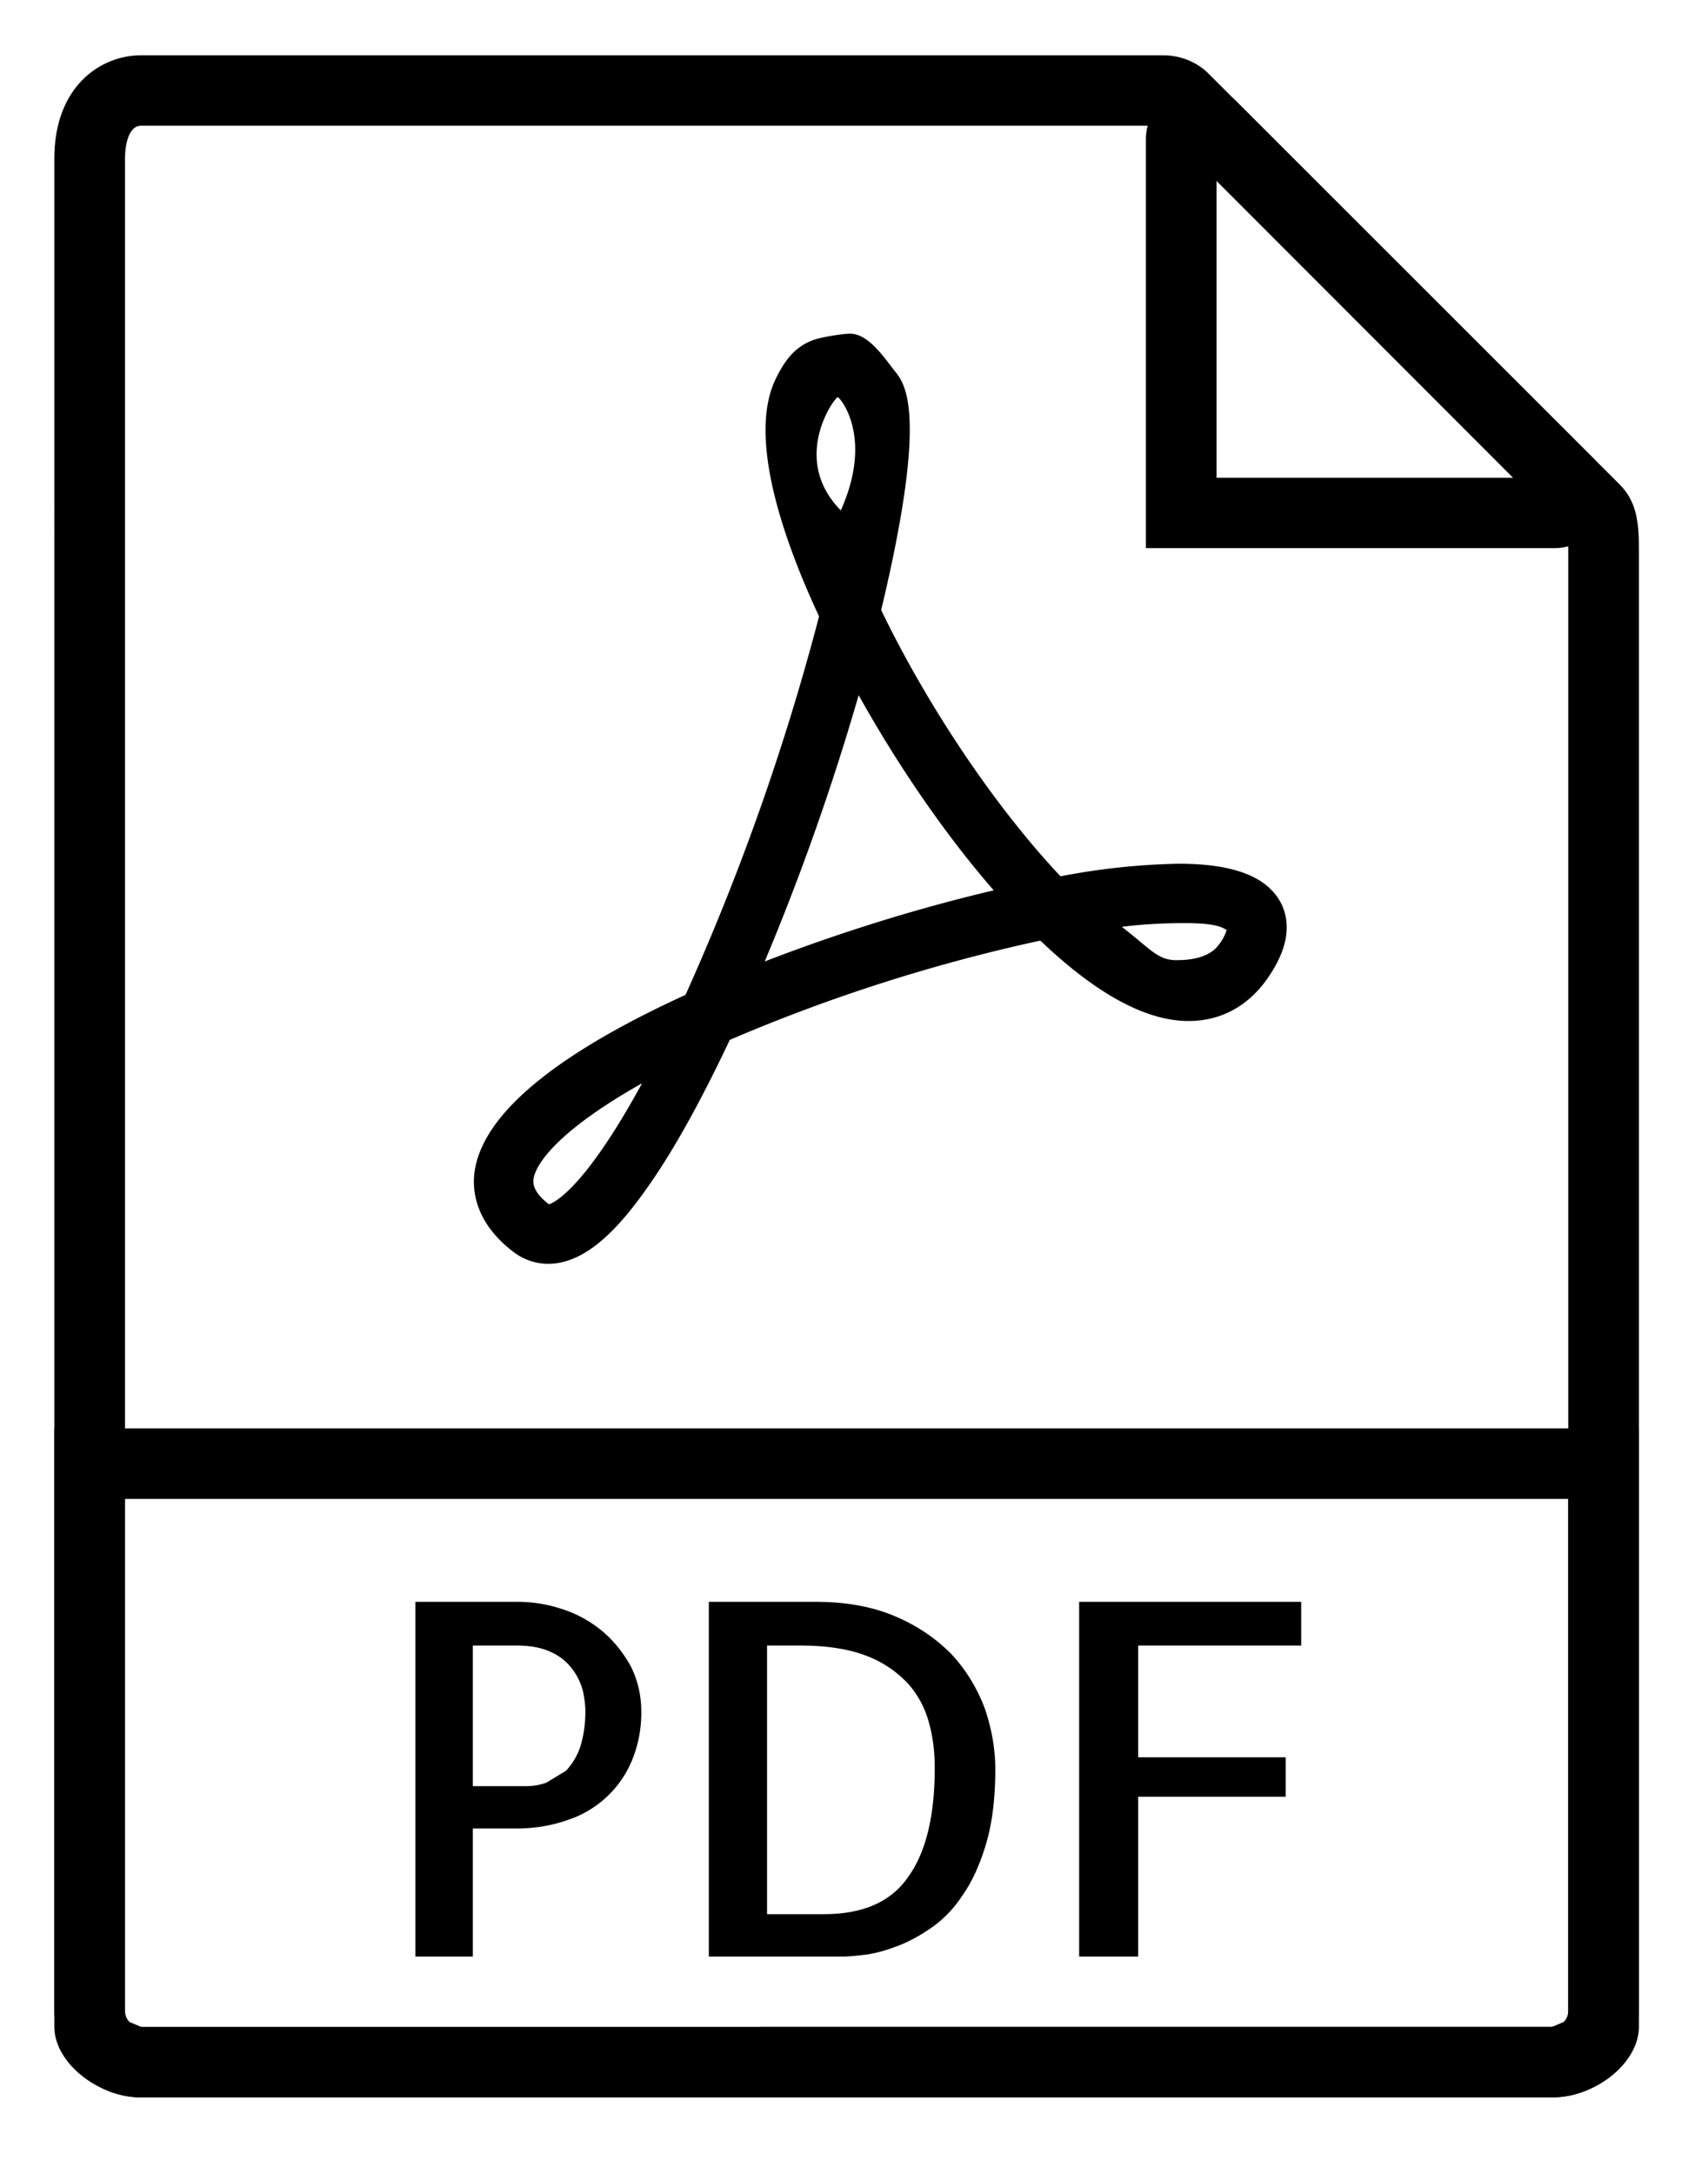 <svg xmlns="http://www.w3.org/2000/svg" width="22" height="28"><rect id="backgroundrect" width="100%" height="100%" x="0" y="0" fill="none" stroke="none"/>
    
<g class="currentLayer" style=""><title>Layer 1</title><g fill="#000000" fill-rule="evenodd" id="svg_1" class="" fill-opacity="1">
        <path d="M1.61 19.306v6.591c0 .117.09.211.21.211l18.17-.001c.12 0 .21-.093.21-.21v-6.591H1.61zm18.38 7.709H1.82c-.62 0-1.12-.501-1.12-1.118v-7.499h20.41v7.499c0 .617-.5 1.118-1.12 1.118z" id="svg_2" fill="#000000" fill-opacity="1"/>
        <path d="M1.61 26.019l.21.089 18.17-.001.21-.088V7.051c0-.111 0-.17-.01-.199l-5.23-5.233H1.82c-.19 0-.21.321-.21.42v23.98zm18.38.996H1.82c-.56 0-1.12-.45-1.12-.907V2.039c0-.912.58-1.327 1.12-1.327h13.16c.23 0 .45.091.6.25l5.28 5.276c.21.208.25.465.25.813v19.056c0 .458-.55.908-1.12.908z" id="svg_3" fill="#000000" fill-opacity="1"/>
        <path d="M15.67 6.154h3.82l-3.82-3.826v3.826zm4.36.906h-5.27V1.796c0-.279.17-.528.43-.634a.672.672 0 0 1 .74.148l4.58 4.579c.2.197.26.491.15.748a.691.691 0 0 1-.63.423zM6.09 21.195v1.811h.68c.1 0 .19-.016.27-.046l.25-.152a.864.864 0 0 0 .18-.295c.04-.126.07-.282.07-.468 0-.074-.01-.16-.03-.257a.796.796 0 0 0-.13-.279.694.694 0 0 0-.27-.224c-.12-.06-.27-.09-.46-.09h-.56zm0 4.006h-.74v-4.569h1.31c.2 0 .39.03.58.093.19.061.36.155.51.278.15.124.27.274.37.45.09.176.14.373.14.592a1.6 1.6 0 0 1-.12.63 1.352 1.352 0 0 1-.84.771c-.2.07-.42.106-.66.106h-.55v1.649zM10.61 24.655c.51 0 .87-.161 1.09-.483.23-.322.34-.79.34-1.402 0-.19-.02-.378-.07-.564a1.244 1.244 0 0 0-.26-.505 1.414 1.414 0 0 0-.53-.366c-.23-.093-.52-.14-.87-.14h-.43v3.46h.73zm2.21-1.866c0 .376-.04.697-.12.964-.08.266-.18.49-.31.67a1.48 1.48 0 0 1-.42.425c-.15.102-.3.18-.45.232-.14.052-.27.085-.39.099-.12.014-.21.022-.27.022H9.13v-4.569h1.38c.38 0 .72.06 1.01.182.29.122.53.285.73.487.19.202.33.433.43.691.09.259.14.524.14.797zM14.66 21.195v1.439h1.9v.508h-1.9v2.059h-.76v-4.569h2.86v.563h-2.1M10.79 5.116c-.05.015-.61.797.04 1.458.43-.959-.02-1.465-.04-1.458zm.27 3.838a31.446 31.446 0 0 1-1.21 3.43c.95-.368 1.98-.689 2.95-.916-.62-.711-1.23-1.6-1.74-2.514zm3.39 2.984c.37.285.46.429.7.429.11 0 .41-.005.55-.2a.585.585 0 0 0 .1-.188c-.05-.03-.13-.089-.53-.089-.23 0-.52.009-.82.048zm-6.18 2.015c-.97.545-1.37.992-1.4 1.245 0 .041-.01.151.2.314.07-.022.46-.202 1.2-1.559zm-1.21 2.325a.733.733 0 0 1-.44-.148c-.47-.355-.54-.749-.51-1.018.09-.737 1-1.511 2.72-2.298a30.97 30.97 0 0 0 1.72-4.875c-.46-.985-.9-2.262-.58-3.012.12-.263.26-.465.52-.552.1-.034.36-.077.46-.077.23 0 .43.294.57.475.14.171.44.533-.17 3.085.61 1.262 1.48 2.548 2.31 3.429a8.859 8.859 0 0 1 1.52-.162c.71 0 1.14.165 1.32.507.14.281.08.611-.18.979-.25.353-.6.54-1.01.54-.55 0-1.19-.349-1.91-1.036a22 22 0 0 0-4 1.279c-.38.805-.74 1.453-1.08 1.928-.46.652-.86.956-1.26.956z" id="svg_4" fill="#000000" fill-opacity="1"/>
    </g></g></svg>
